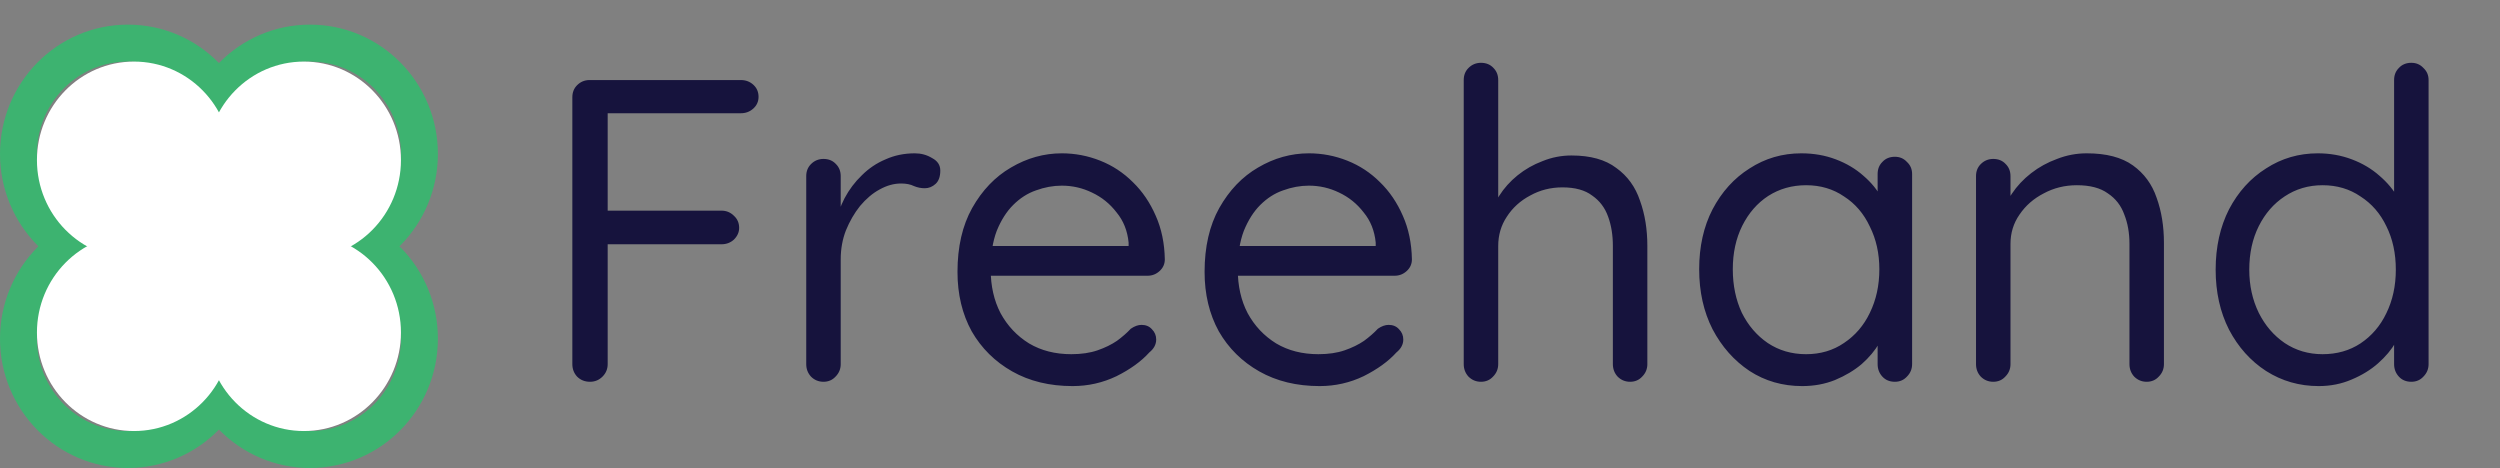 <svg width="203" height="38" viewBox="0 0 203 38" fill="none" xmlns="http://www.w3.org/2000/svg">
<rect x="0" y="0" width="203" height="38" fill="#808080" stroke="none"/>
<path d="M47.909 31C47.489 31 47.139 30.86 46.859 30.58C46.602 30.3 46.474 29.962 46.474 29.565V7.9C46.474 7.503 46.602 7.177 46.859 6.92C47.139 6.64 47.477 6.5 47.874 6.5H60.159C60.556 6.5 60.894 6.628 61.174 6.885C61.454 7.142 61.594 7.468 61.594 7.865C61.594 8.238 61.454 8.553 61.174 8.81C60.894 9.067 60.556 9.195 60.159 9.195H49.134L49.344 8.915V17.49L49.169 17.105H58.584C58.981 17.105 59.319 17.245 59.599 17.525C59.879 17.782 60.019 18.108 60.019 18.505C60.019 18.855 59.879 19.17 59.599 19.45C59.319 19.707 58.981 19.835 58.584 19.835H49.099L49.344 19.52V29.565C49.344 29.962 49.204 30.3 48.924 30.58C48.644 30.86 48.306 31 47.909 31ZM66.867 31C66.47 31 66.132 30.86 65.852 30.58C65.595 30.3 65.466 29.962 65.466 29.565V14.305C65.466 13.908 65.595 13.582 65.852 13.325C66.132 13.045 66.47 12.905 66.867 12.905C67.287 12.905 67.625 13.045 67.882 13.325C68.138 13.582 68.266 13.908 68.266 14.305V18.925L67.847 18.19C67.987 17.467 68.231 16.767 68.582 16.09C68.955 15.39 69.421 14.772 69.981 14.235C70.541 13.675 71.183 13.243 71.906 12.94C72.63 12.613 73.423 12.45 74.287 12.45C74.8 12.45 75.266 12.578 75.686 12.835C76.13 13.068 76.352 13.407 76.352 13.85C76.352 14.34 76.223 14.702 75.966 14.935C75.71 15.168 75.418 15.285 75.091 15.285C74.788 15.285 74.496 15.227 74.216 15.11C73.936 14.97 73.587 14.9 73.166 14.9C72.583 14.9 72 15.063 71.416 15.39C70.856 15.693 70.332 16.137 69.841 16.72C69.375 17.303 68.99 17.968 68.686 18.715C68.406 19.438 68.266 20.22 68.266 21.06V29.565C68.266 29.962 68.126 30.3 67.847 30.58C67.59 30.86 67.263 31 66.867 31ZM87.093 31.35C85.227 31.35 83.593 30.953 82.193 30.16C80.793 29.367 79.697 28.282 78.903 26.905C78.133 25.505 77.748 23.895 77.748 22.075C77.748 20.045 78.145 18.318 78.938 16.895C79.755 15.448 80.805 14.352 82.088 13.605C83.395 12.835 84.772 12.45 86.218 12.45C87.292 12.45 88.33 12.648 89.333 13.045C90.337 13.442 91.223 14.025 91.993 14.795C92.763 15.542 93.382 16.452 93.848 17.525C94.315 18.575 94.56 19.753 94.583 21.06C94.583 21.433 94.443 21.748 94.163 22.005C93.883 22.262 93.557 22.39 93.183 22.39H79.358L78.728 19.975H92.203L91.643 20.465V19.695C91.55 18.738 91.223 17.922 90.663 17.245C90.127 16.545 89.462 16.008 88.668 15.635C87.898 15.262 87.082 15.075 86.218 15.075C85.518 15.075 84.818 15.203 84.118 15.46C83.442 15.693 82.823 16.09 82.263 16.65C81.727 17.187 81.283 17.887 80.933 18.75C80.607 19.613 80.443 20.652 80.443 21.865C80.443 23.218 80.712 24.408 81.248 25.435C81.808 26.462 82.578 27.278 83.558 27.885C84.538 28.468 85.682 28.76 86.988 28.76C87.805 28.76 88.517 28.655 89.123 28.445C89.73 28.235 90.255 27.978 90.698 27.675C91.142 27.348 91.515 27.022 91.818 26.695C92.122 26.485 92.413 26.38 92.693 26.38C93.043 26.38 93.323 26.497 93.533 26.73C93.767 26.963 93.883 27.243 93.883 27.57C93.883 27.967 93.697 28.317 93.323 28.62C92.67 29.343 91.783 29.985 90.663 30.545C89.543 31.082 88.353 31.35 87.093 31.35ZM107.157 31.35C105.29 31.35 103.657 30.953 102.257 30.16C100.857 29.367 99.76 28.282 98.967 26.905C98.197 25.505 97.812 23.895 97.812 22.075C97.812 20.045 98.208 18.318 99.002 16.895C99.818 15.448 100.868 14.352 102.152 13.605C103.458 12.835 104.835 12.45 106.282 12.45C107.355 12.45 108.393 12.648 109.397 13.045C110.4 13.442 111.287 14.025 112.057 14.795C112.827 15.542 113.445 16.452 113.912 17.525C114.378 18.575 114.623 19.753 114.647 21.06C114.647 21.433 114.507 21.748 114.227 22.005C113.947 22.262 113.62 22.39 113.247 22.39H99.422L98.792 19.975H112.267L111.707 20.465V19.695C111.613 18.738 111.287 17.922 110.727 17.245C110.19 16.545 109.525 16.008 108.732 15.635C107.962 15.262 107.145 15.075 106.282 15.075C105.582 15.075 104.882 15.203 104.182 15.46C103.505 15.693 102.887 16.09 102.327 16.65C101.79 17.187 101.347 17.887 100.997 18.75C100.67 19.613 100.507 20.652 100.507 21.865C100.507 23.218 100.775 24.408 101.312 25.435C101.872 26.462 102.642 27.278 103.622 27.885C104.602 28.468 105.745 28.76 107.052 28.76C107.868 28.76 108.58 28.655 109.187 28.445C109.793 28.235 110.318 27.978 110.762 27.675C111.205 27.348 111.578 27.022 111.882 26.695C112.185 26.485 112.477 26.38 112.757 26.38C113.107 26.38 113.387 26.497 113.597 26.73C113.83 26.963 113.947 27.243 113.947 27.57C113.947 27.967 113.76 28.317 113.387 28.62C112.733 29.343 111.847 29.985 110.727 30.545C109.607 31.082 108.417 31.35 107.157 31.35ZM127.605 12.625C129.145 12.625 130.359 12.963 131.245 13.64C132.155 14.293 132.797 15.18 133.17 16.3C133.567 17.397 133.765 18.622 133.765 19.975V29.565C133.765 29.962 133.625 30.3 133.345 30.58C133.089 30.86 132.762 31 132.365 31C131.969 31 131.63 30.86 131.35 30.58C131.094 30.3 130.965 29.962 130.965 29.565V19.975C130.965 19.088 130.837 18.295 130.58 17.595C130.324 16.872 129.892 16.3 129.285 15.88C128.702 15.437 127.897 15.215 126.87 15.215C125.914 15.215 125.039 15.437 124.245 15.88C123.452 16.3 122.822 16.872 122.355 17.595C121.889 18.295 121.655 19.088 121.655 19.975V29.565C121.655 29.962 121.515 30.3 121.235 30.58C120.979 30.86 120.652 31 120.255 31C119.859 31 119.52 30.86 119.24 30.58C118.984 30.3 118.855 29.962 118.855 29.565V6.5C118.855 6.103 118.984 5.777 119.24 5.52C119.52 5.24 119.859 5.1 120.255 5.1C120.675 5.1 121.014 5.24 121.27 5.52C121.527 5.777 121.655 6.103 121.655 6.5V16.965L120.955 17.735C121.072 17.128 121.329 16.522 121.725 15.915C122.122 15.285 122.624 14.725 123.23 14.235C123.837 13.745 124.514 13.36 125.26 13.08C126.007 12.777 126.789 12.625 127.605 12.625ZM153.863 12.73C154.26 12.73 154.586 12.87 154.843 13.15C155.123 13.407 155.263 13.733 155.263 14.13V29.565C155.263 29.962 155.123 30.3 154.843 30.58C154.586 30.86 154.26 31 153.863 31C153.443 31 153.105 30.86 152.848 30.58C152.591 30.3 152.463 29.962 152.463 29.565V26.24L153.128 26.17C153.128 26.683 152.953 27.243 152.603 27.85C152.253 28.457 151.775 29.028 151.168 29.565C150.561 30.078 149.838 30.51 148.998 30.86C148.181 31.187 147.295 31.35 146.338 31.35C144.751 31.35 143.328 30.942 142.068 30.125C140.808 29.285 139.805 28.153 139.058 26.73C138.335 25.307 137.973 23.685 137.973 21.865C137.973 20.022 138.335 18.4 139.058 17C139.805 15.577 140.808 14.468 142.068 13.675C143.328 12.858 144.728 12.45 146.268 12.45C147.271 12.45 148.205 12.613 149.068 12.94C149.931 13.267 150.678 13.71 151.308 14.27C151.961 14.83 152.463 15.448 152.813 16.125C153.186 16.802 153.373 17.478 153.373 18.155L152.463 17.945V14.13C152.463 13.733 152.591 13.407 152.848 13.15C153.105 12.87 153.443 12.73 153.863 12.73ZM146.653 28.76C147.82 28.76 148.846 28.457 149.733 27.85C150.643 27.243 151.343 26.427 151.833 25.4C152.346 24.35 152.603 23.172 152.603 21.865C152.603 20.582 152.346 19.427 151.833 18.4C151.343 17.35 150.643 16.533 149.733 15.95C148.846 15.343 147.82 15.04 146.653 15.04C145.51 15.04 144.483 15.332 143.573 15.915C142.686 16.498 141.986 17.303 141.473 18.33C140.96 19.357 140.703 20.535 140.703 21.865C140.703 23.172 140.948 24.35 141.438 25.4C141.951 26.427 142.651 27.243 143.538 27.85C144.448 28.457 145.486 28.76 146.653 28.76ZM169.447 12.45C171.034 12.45 172.282 12.777 173.192 13.43C174.102 14.083 174.744 14.958 175.117 16.055C175.514 17.152 175.712 18.377 175.712 19.73V29.565C175.712 29.962 175.572 30.3 175.292 30.58C175.035 30.86 174.709 31 174.312 31C173.915 31 173.577 30.86 173.297 30.58C173.04 30.3 172.912 29.962 172.912 29.565V19.8C172.912 18.913 172.772 18.12 172.492 17.42C172.235 16.697 171.792 16.125 171.162 15.705C170.555 15.262 169.715 15.04 168.642 15.04C167.662 15.04 166.764 15.262 165.947 15.705C165.13 16.125 164.477 16.697 163.987 17.42C163.497 18.12 163.252 18.913 163.252 19.8V29.565C163.252 29.962 163.112 30.3 162.832 30.58C162.575 30.86 162.249 31 161.852 31C161.455 31 161.117 30.86 160.837 30.58C160.58 30.3 160.452 29.962 160.452 29.565V14.305C160.452 13.908 160.58 13.582 160.837 13.325C161.117 13.045 161.455 12.905 161.852 12.905C162.272 12.905 162.61 13.045 162.867 13.325C163.124 13.582 163.252 13.908 163.252 14.305V16.79L162.552 17.56C162.669 16.953 162.937 16.347 163.357 15.74C163.777 15.11 164.302 14.55 164.932 14.06C165.562 13.57 166.262 13.185 167.032 12.905C167.802 12.602 168.607 12.45 169.447 12.45ZM195.801 5.1C196.198 5.1 196.525 5.24 196.781 5.52C197.061 5.777 197.201 6.103 197.201 6.5V29.565C197.201 29.962 197.061 30.3 196.781 30.58C196.525 30.86 196.198 31 195.801 31C195.381 31 195.043 30.86 194.786 30.58C194.53 30.3 194.401 29.962 194.401 29.565V26.24L195.066 25.995C195.066 26.555 194.891 27.15 194.541 27.78C194.191 28.387 193.713 28.958 193.106 29.495C192.5 30.032 191.776 30.475 190.936 30.825C190.12 31.175 189.233 31.35 188.276 31.35C186.713 31.35 185.29 30.942 184.006 30.125C182.746 29.308 181.743 28.188 180.996 26.765C180.273 25.342 179.911 23.72 179.911 21.9C179.911 20.057 180.273 18.423 180.996 17C181.743 15.577 182.746 14.468 184.006 13.675C185.266 12.858 186.666 12.45 188.206 12.45C189.186 12.45 190.108 12.613 190.971 12.94C191.835 13.267 192.581 13.71 193.211 14.27C193.865 14.83 194.378 15.448 194.751 16.125C195.125 16.802 195.311 17.478 195.311 18.155L194.401 17.945V6.5C194.401 6.103 194.53 5.777 194.786 5.52C195.043 5.24 195.381 5.1 195.801 5.1ZM188.591 28.76C189.758 28.76 190.785 28.468 191.671 27.885C192.581 27.278 193.281 26.462 193.771 25.435C194.285 24.385 194.541 23.207 194.541 21.9C194.541 20.57 194.285 19.392 193.771 18.365C193.281 17.338 192.581 16.533 191.671 15.95C190.785 15.343 189.758 15.04 188.591 15.04C187.448 15.04 186.421 15.343 185.511 15.95C184.625 16.533 183.925 17.338 183.411 18.365C182.898 19.392 182.641 20.57 182.641 21.9C182.641 23.183 182.898 24.35 183.411 25.4C183.925 26.427 184.625 27.243 185.511 27.85C186.421 28.457 187.448 28.76 188.591 28.76Z" fill="#16133D"/>
<path d="M10.389 21.5C15.319 21.5 19.278 17.449 19.278 12.5C19.278 7.551 15.319 3.5 10.389 3.5C5.459 3.5 1.5 7.551 1.5 12.5C1.5 17.449 5.459 21.5 10.389 21.5Z" stroke="#3DB370" stroke-width="3"/>
<path d="M10.389 36.5C15.319 36.5 19.278 32.449 19.278 27.5C19.278 22.551 15.319 18.5 10.389 18.5C5.459 18.5 1.5 22.551 1.5 27.5C1.5 32.449 5.459 36.5 10.389 36.5Z" stroke="#3DB370" stroke-width="3"/>
<path d="M25.168 36.5C30.098 36.5 34.057 32.449 34.057 27.5C34.057 22.551 30.098 18.5 25.168 18.5C20.237 18.5 16.278 22.551 16.278 27.5C16.278 32.449 20.237 36.5 25.168 36.5Z" stroke="#3DB370" stroke-width="3"/>
<path d="M25.168 21.5C30.098 21.5 34.057 17.449 34.057 12.5C34.057 7.551 30.098 3.5 25.168 3.5C20.237 3.5 16.278 7.551 16.278 12.5C16.278 17.449 20.237 21.5 25.168 21.5Z" stroke="#3DB370" stroke-width="3"/>
<ellipse cx="10.882" cy="13" rx="7.882" ry="8" fill="white"/>
<ellipse cx="10.882" cy="27" rx="7.882" ry="8" fill="white"/>
<ellipse cx="18.271" cy="20.5" rx="7.389" ry="7.5" fill="white"/>
<ellipse cx="24.675" cy="13" rx="7.882" ry="8" fill="white"/>
<ellipse cx="24.675" cy="27" rx="7.882" ry="8" fill="white"/>
</svg>
